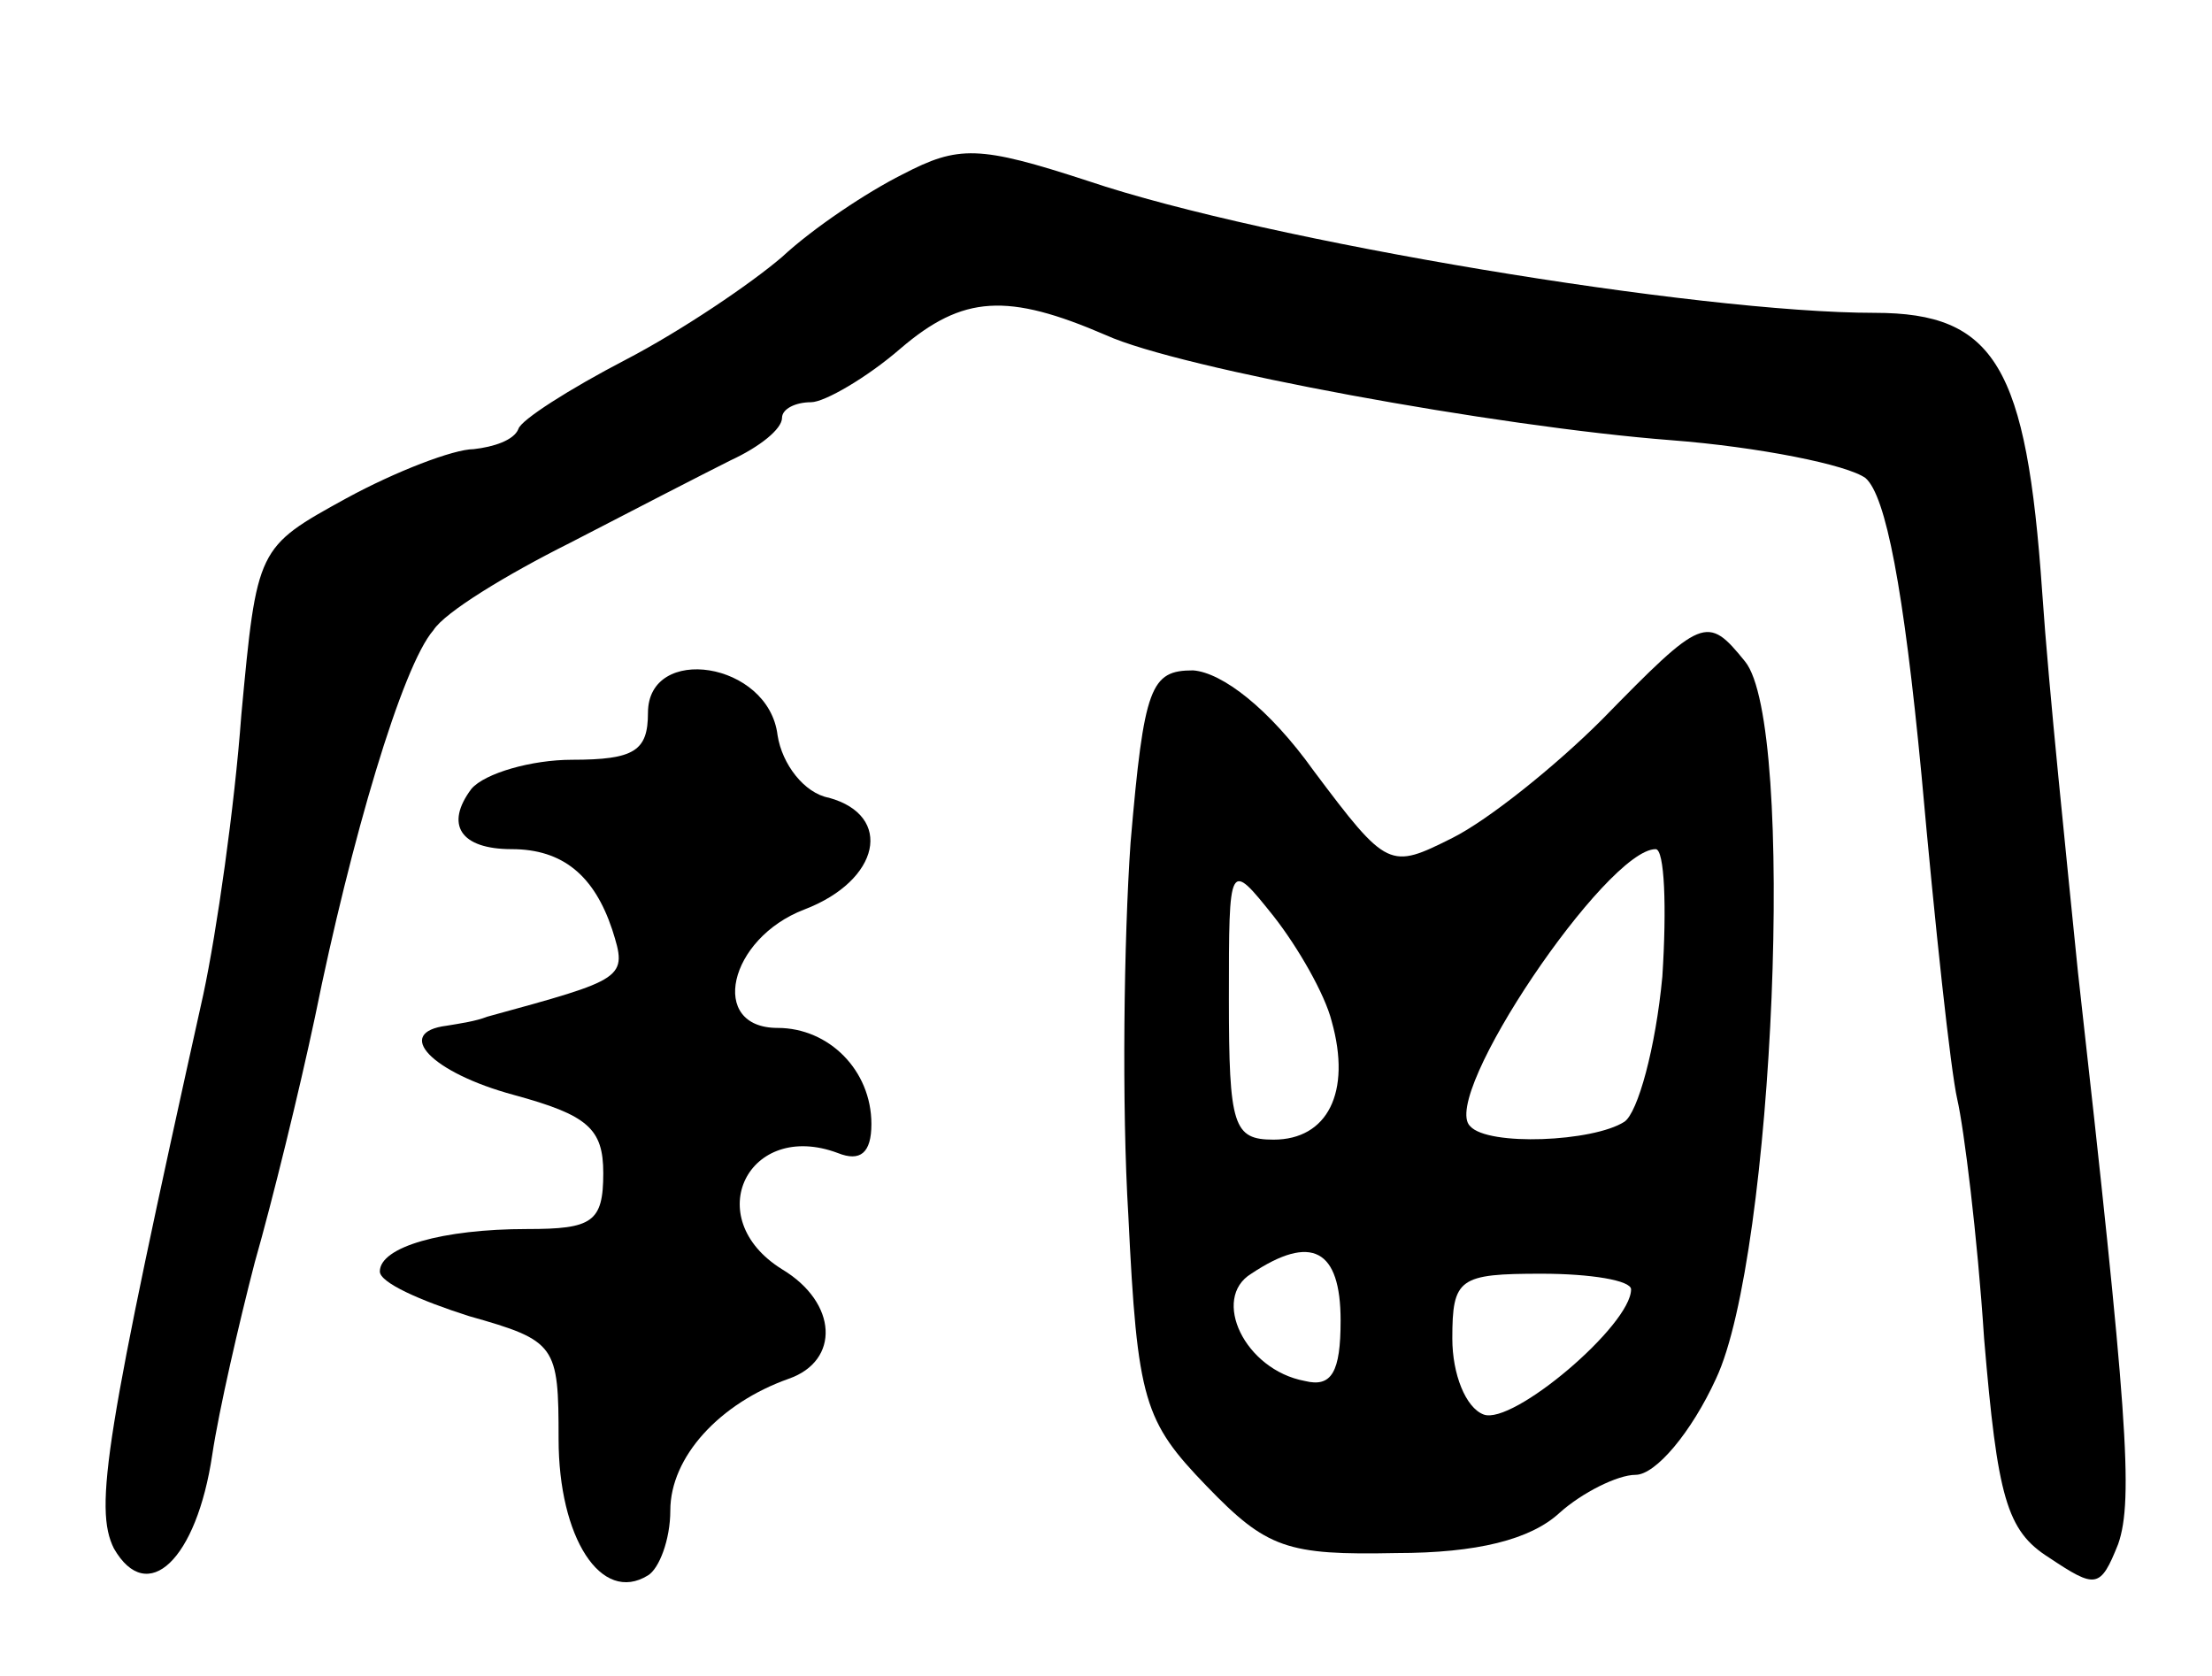 <svg version="1.0" xmlns="http://www.w3.org/2000/svg"
 width="99pt" height="75pt" viewBox="0 0 99 75"
 preserveAspectRatio="xMidYMid meet">
<g transform="translate(0,75) scale(0.1,-0.1)"
fill="#000000" stroke="none">
<path d="M404 672 c-16 -8 -40 -24 -54 -37 -14 -12 -45 -33 -70 -46 -25 -13
-47 -27 -48 -31 -2 -5 -11 -8 -20 -9 -9 0 -35 -10 -57 -22 -40 -22 -40 -22
-47 -97 -3 -41 -11 -97 -17 -125 -44 -198 -49 -230 -40 -248 15 -26 37 -5 44
42 3 20 12 59 19 86 8 28 20 77 27 110 16 79 39 157 53 173 5 8 33 25 61 39
27 14 60 31 72 37 13 6 23 14 23 19 0 4 6 7 13 7 6 0 25 11 40 24 28 24 48 25
92 6 33 -15 175 -41 253 -47 39 -3 79 -11 87 -17 9 -8 17 -49 25 -133 6 -67
13 -132 16 -145 3 -13 9 -61 12 -107 6 -71 10 -86 29 -98 21 -14 23 -14 31 6
7 20 4 60 -18 256 -5 50 -13 126 -16 170 -7 101 -21 125 -75 125 -79 0 -272
32 -352 59 -49 16 -58 16 -83 3z"/>
<path d="M717 428 c-21 -21 -51 -45 -67 -53 -28 -14 -29 -14 -62 30 -20 28
-41 44 -54 45 -19 0 -22 -7 -28 -77 -3 -43 -4 -118 -1 -167 4 -83 7 -92 35
-121 27 -28 36 -31 85 -30 36 0 60 6 73 18 10 9 26 17 34 17 9 0 25 19 36 43
26 55 36 293 13 321 -17 21 -19 20 -64 -26z m27 -115 c-3 -32 -11 -61 -17 -65
-14 -9 -61 -11 -69 -2 -14 13 61 124 83 124 4 0 5 -26 3 -57z m-148 -20 c9
-32 -2 -53 -26 -53 -18 0 -20 6 -20 63 0 62 0 62 20 37 11 -14 23 -35 26 -47z
m4 -134 c0 -23 -4 -30 -16 -27 -27 5 -42 37 -24 48 27 18 40 11 40 -21z m130
14 c0 -16 -53 -61 -66 -56 -8 3 -14 18 -14 34 0 27 3 29 40 29 22 0 40 -3 40
-7z"/>
<path d="M290 431 c0 -17 -6 -21 -34 -21 -18 0 -39 -6 -45 -13 -12 -16 -5 -27
18 -27 23 0 37 -12 45 -36 7 -22 6 -22 -56 -39 -5 -2 -12 -3 -18 -4 -24 -3 -7
-21 30 -31 33 -9 40 -15 40 -35 0 -22 -5 -25 -34 -25 -38 0 -66 -8 -66 -19 0
-5 18 -13 40 -20 39 -11 40 -13 40 -55 0 -44 19 -74 40 -61 5 3 10 16 10 29 0
24 22 48 53 59 23 8 22 34 -3 49 -37 23 -15 67 25 52 10 -4 15 0 15 13 0 24
-19 43 -42 43 -31 0 -22 40 12 53 34 13 40 42 11 50 -11 2 -21 15 -23 28 -4
33 -58 41 -58 10z"/>
</g>
</svg>
